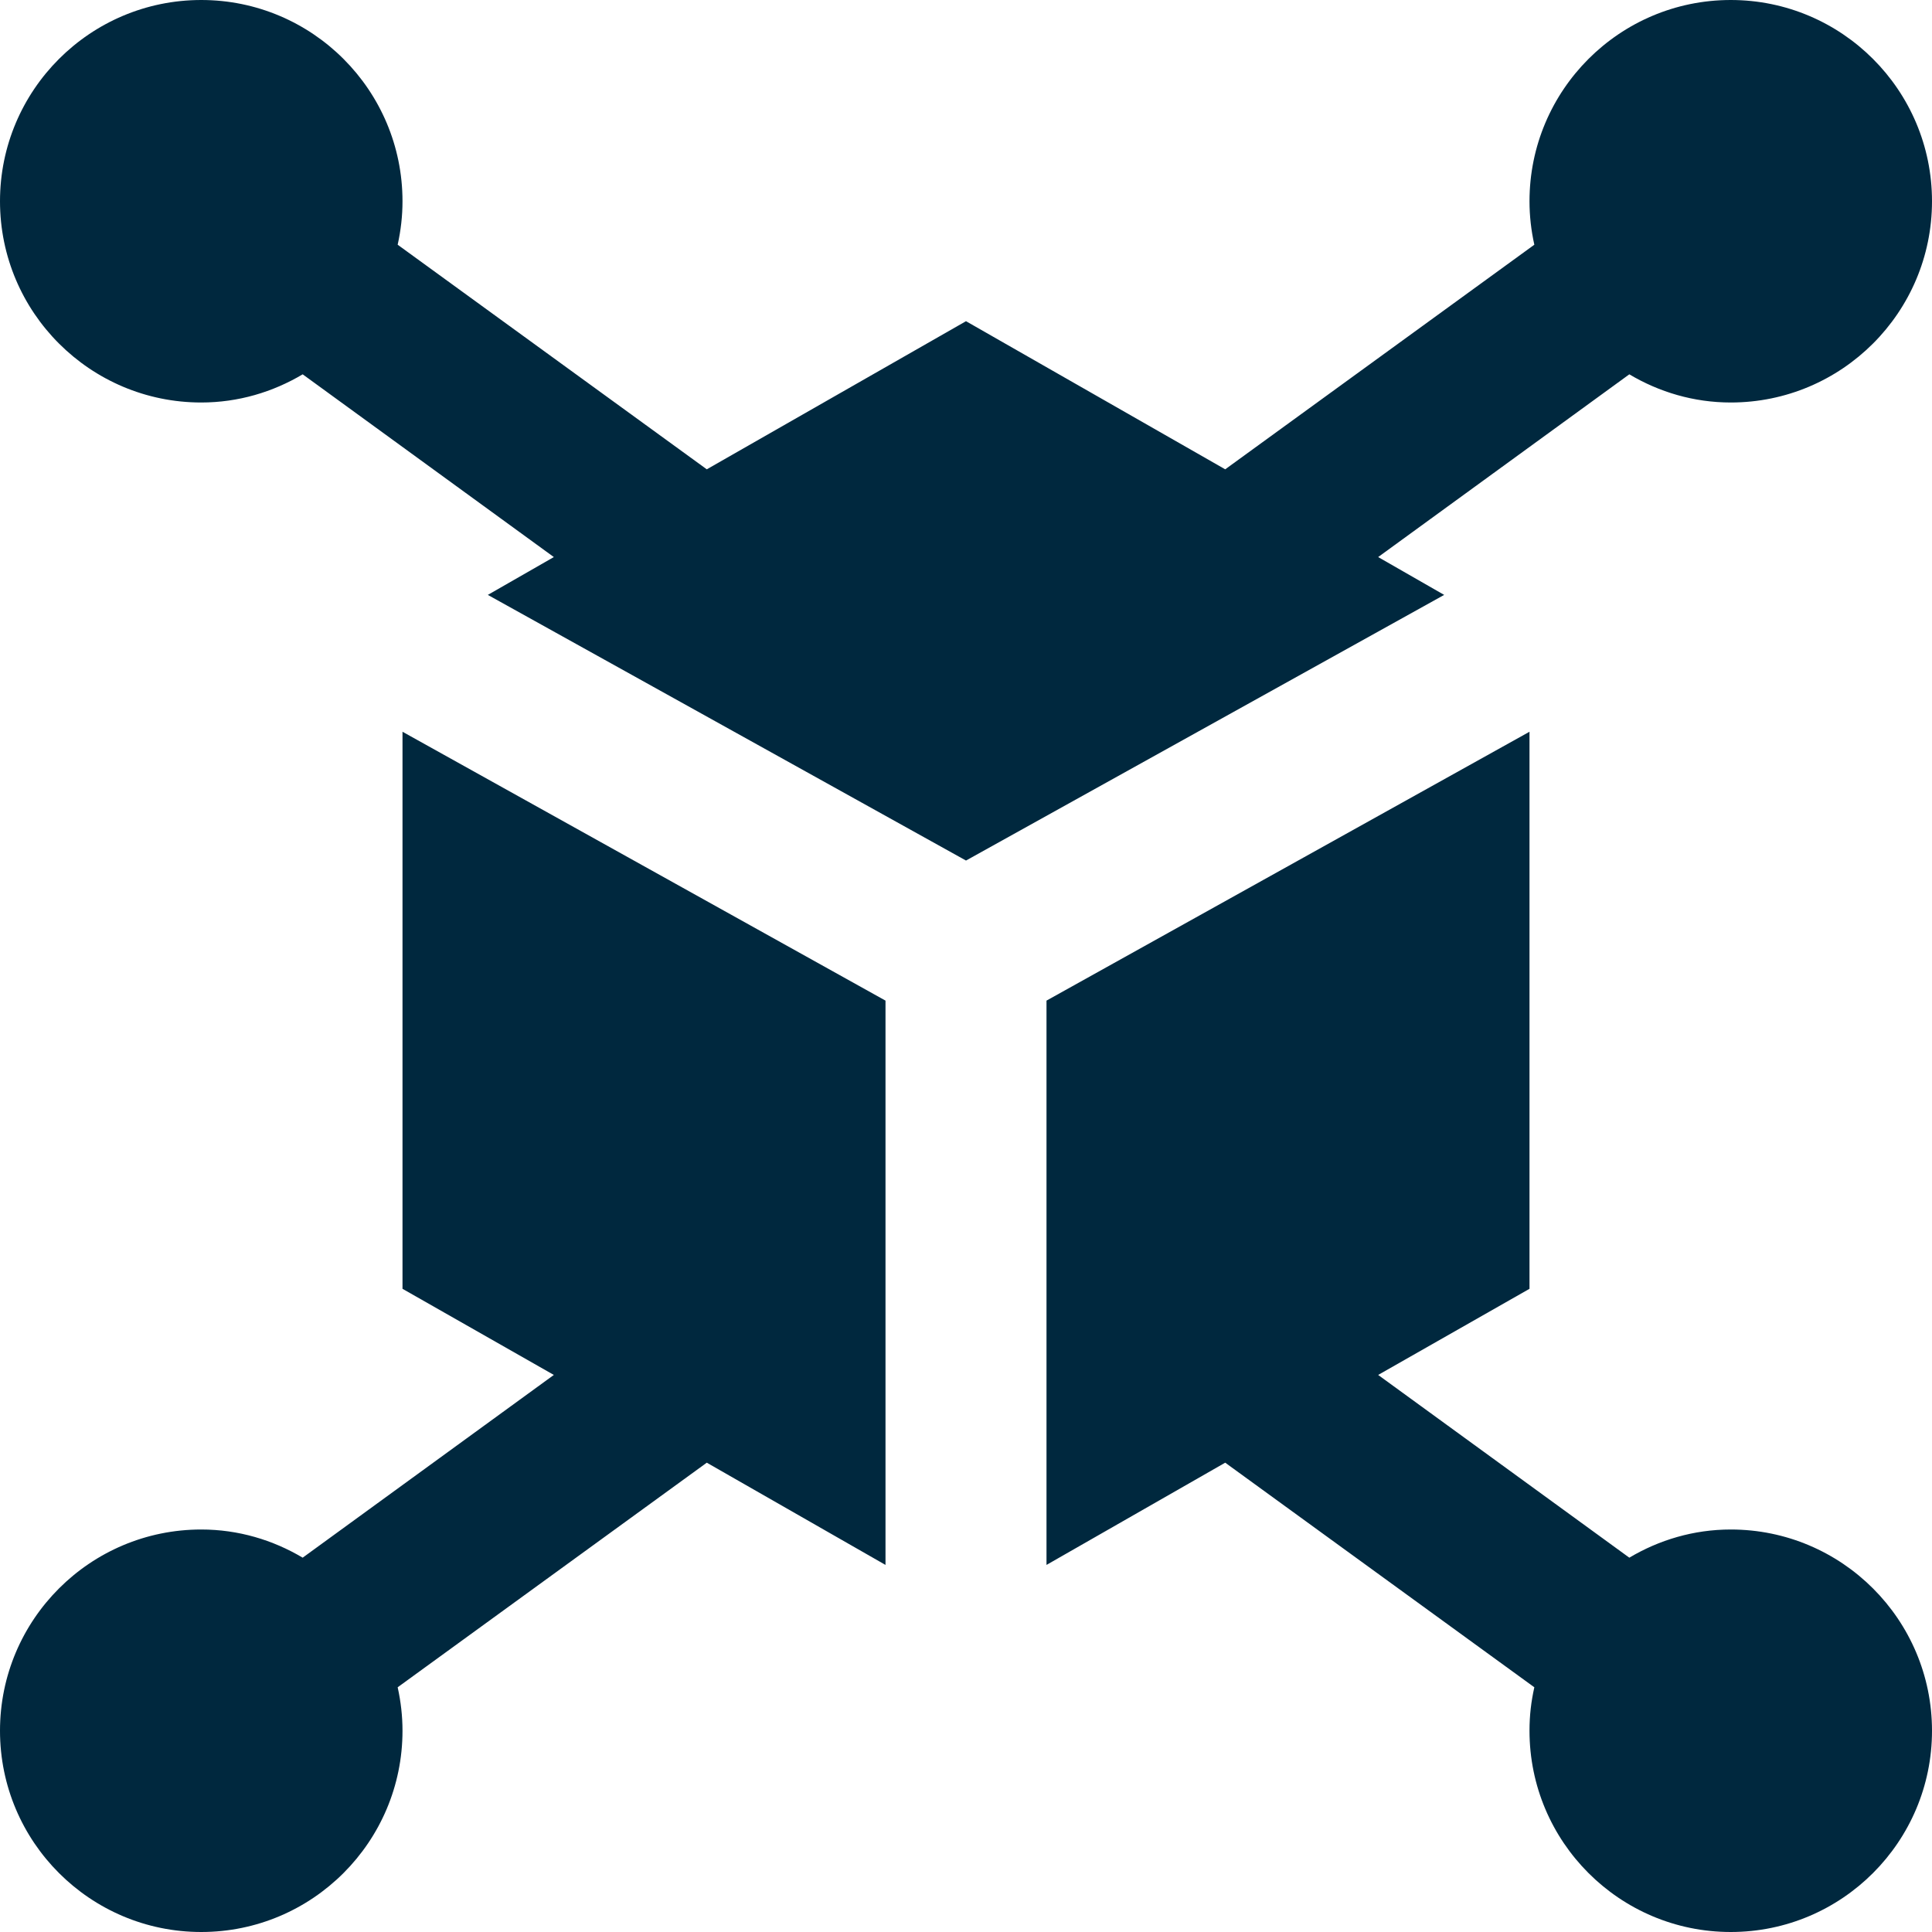 <?xml version="1.0" encoding="utf-8"?>
<!-- Generator: Adobe Illustrator 27.1.1, SVG Export Plug-In . SVG Version: 6.00 Build 0)  -->
<svg version="1.1" id="Layer_1" xmlns="http://www.w3.org/2000/svg" xmlns:xlink="http://www.w3.org/1999/xlink" x="0px" y="0px"
	 viewBox="0 0 24 24" style="enable-background:new 0 0 24 24;" xml:space="preserve">
<style type="text/css">
	.st0{fill:#00283E;}
</style>
<path class="st0" d="M17.94,7.39L12,10.69L6.06,7.39l0.82-0.47L3.76,4.65C3.39,4.87,2.96,5,2.5,5C1.12,5,0,3.88,0,2.5S1.12,0,2.5,0
	S5,1.12,5,2.5c0,0.18-0.02,0.36-0.06,0.54l3.84,2.79L12,3.99l3.22,1.84l3.84-2.79C19.02,2.86,19,2.68,19,2.5C19,1.12,20.12,0,21.5,0
	S24,1.12,24,2.5S22.88,5,21.5,5c-0.46,0-0.89-0.13-1.26-0.35l-3.12,2.27L17.94,7.39z M5,16.01l1.88,1.07l-3.12,2.27
	C3.39,19.13,2.96,19,2.5,19C1.12,19,0,20.12,0,21.5S1.12,24,2.5,24S5,22.88,5,21.5c0-0.18-0.02-0.36-0.06-0.54l3.84-2.79L11,19.44
	v-7.01L5,9.09C5,9.09,5,16.01,5,16.01z M21.5,19c-0.46,0-0.89,0.13-1.26,0.35l-3.12-2.27L19,16.01V9.09l-6,3.34v7.01l2.22-1.27
	l3.84,2.79C19.02,21.14,19,21.31,19,21.5c0,1.38,1.12,2.5,2.5,2.5s2.5-1.12,2.5-2.5S22.88,19,21.5,19z"/>
</svg>
